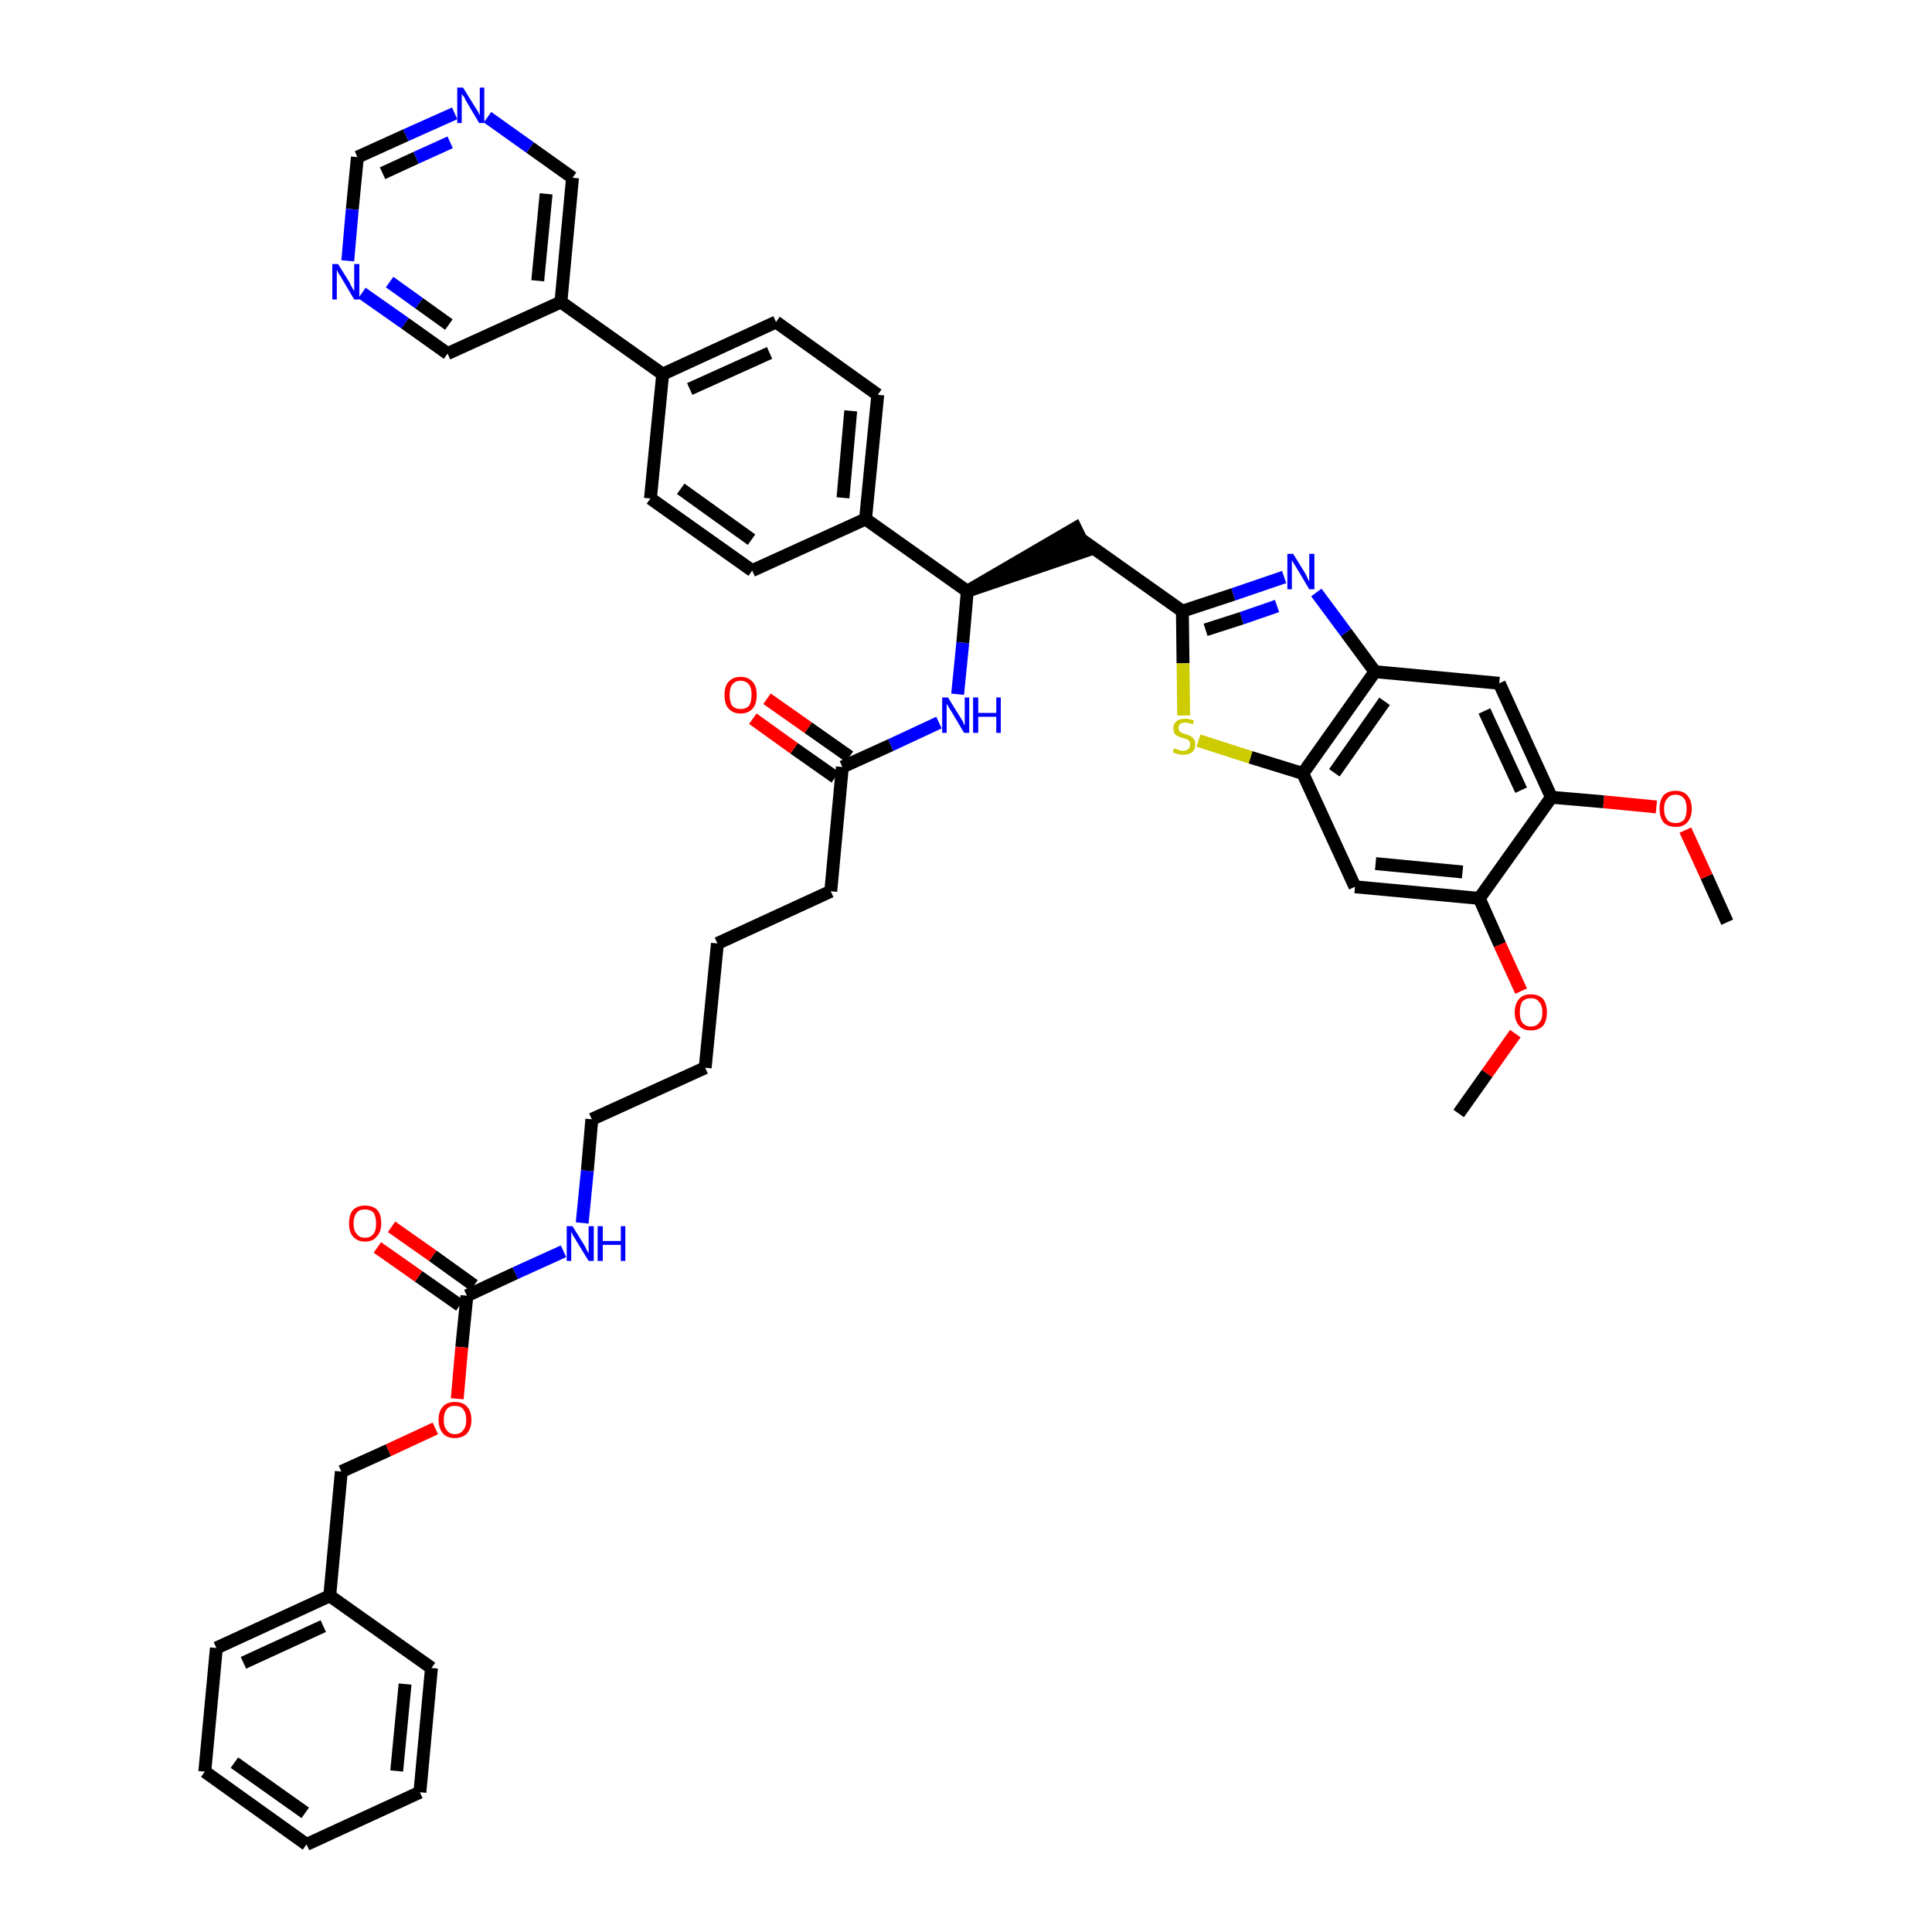 <?xml version='1.0' encoding='iso-8859-1'?>
<svg version='1.1' baseProfile='full'
              xmlns='http://www.w3.org/2000/svg'
                      xmlns:rdkit='http://www.rdkit.org/xml'
                      xmlns:xlink='http://www.w3.org/1999/xlink'
                  xml:space='preserve'
width='300px' height='300px' viewBox='0 0 300 300'>
<!-- END OF HEADER -->
<path class='bond-0 atom-0 atom-1' d='M 268.2,143.2 L 265.0,136.1' style='fill:none;fill-rule:evenodd;stroke:#000000;stroke-width:2.0px;stroke-linecap:butt;stroke-linejoin:miter;stroke-opacity:1' />
<path class='bond-0 atom-0 atom-1' d='M 265.0,136.1 L 261.7,128.9' style='fill:none;fill-rule:evenodd;stroke:#FF0000;stroke-width:2.0px;stroke-linecap:butt;stroke-linejoin:miter;stroke-opacity:1' />
<path class='bond-1 atom-1 atom-2' d='M 257.2,125.3 L 249.0,124.5' style='fill:none;fill-rule:evenodd;stroke:#FF0000;stroke-width:2.0px;stroke-linecap:butt;stroke-linejoin:miter;stroke-opacity:1' />
<path class='bond-1 atom-1 atom-2' d='M 249.0,124.5 L 240.9,123.8' style='fill:none;fill-rule:evenodd;stroke:#000000;stroke-width:2.0px;stroke-linecap:butt;stroke-linejoin:miter;stroke-opacity:1' />
<path class='bond-2 atom-2 atom-3' d='M 240.9,123.8 L 232.8,106.1' style='fill:none;fill-rule:evenodd;stroke:#000000;stroke-width:2.0px;stroke-linecap:butt;stroke-linejoin:miter;stroke-opacity:1' />
<path class='bond-2 atom-2 atom-3' d='M 236.2,122.7 L 230.5,110.4' style='fill:none;fill-rule:evenodd;stroke:#000000;stroke-width:2.0px;stroke-linecap:butt;stroke-linejoin:miter;stroke-opacity:1' />
<path class='bond-44 atom-42 atom-2' d='M 229.7,139.5 L 240.9,123.8' style='fill:none;fill-rule:evenodd;stroke:#000000;stroke-width:2.0px;stroke-linecap:butt;stroke-linejoin:miter;stroke-opacity:1' />
<path class='bond-3 atom-3 atom-4' d='M 232.8,106.1 L 213.5,104.3' style='fill:none;fill-rule:evenodd;stroke:#000000;stroke-width:2.0px;stroke-linecap:butt;stroke-linejoin:miter;stroke-opacity:1' />
<path class='bond-4 atom-4 atom-5' d='M 213.5,104.3 L 209.0,98.2' style='fill:none;fill-rule:evenodd;stroke:#000000;stroke-width:2.0px;stroke-linecap:butt;stroke-linejoin:miter;stroke-opacity:1' />
<path class='bond-4 atom-4 atom-5' d='M 209.0,98.2 L 204.4,92.0' style='fill:none;fill-rule:evenodd;stroke:#0000FF;stroke-width:2.0px;stroke-linecap:butt;stroke-linejoin:miter;stroke-opacity:1' />
<path class='bond-45 atom-40 atom-4' d='M 202.3,120.1 L 213.5,104.3' style='fill:none;fill-rule:evenodd;stroke:#000000;stroke-width:2.0px;stroke-linecap:butt;stroke-linejoin:miter;stroke-opacity:1' />
<path class='bond-45 atom-40 atom-4' d='M 207.2,120.0 L 215.0,108.9' style='fill:none;fill-rule:evenodd;stroke:#000000;stroke-width:2.0px;stroke-linecap:butt;stroke-linejoin:miter;stroke-opacity:1' />
<path class='bond-5 atom-5 atom-6' d='M 199.4,89.6 L 191.5,92.3' style='fill:none;fill-rule:evenodd;stroke:#0000FF;stroke-width:2.0px;stroke-linecap:butt;stroke-linejoin:miter;stroke-opacity:1' />
<path class='bond-5 atom-5 atom-6' d='M 191.5,92.3 L 183.6,94.9' style='fill:none;fill-rule:evenodd;stroke:#000000;stroke-width:2.0px;stroke-linecap:butt;stroke-linejoin:miter;stroke-opacity:1' />
<path class='bond-5 atom-5 atom-6' d='M 198.3,94.1 L 192.8,96.0' style='fill:none;fill-rule:evenodd;stroke:#0000FF;stroke-width:2.0px;stroke-linecap:butt;stroke-linejoin:miter;stroke-opacity:1' />
<path class='bond-5 atom-5 atom-6' d='M 192.8,96.0 L 187.2,97.8' style='fill:none;fill-rule:evenodd;stroke:#000000;stroke-width:2.0px;stroke-linecap:butt;stroke-linejoin:miter;stroke-opacity:1' />
<path class='bond-6 atom-6 atom-7' d='M 183.6,94.9 L 167.8,83.7' style='fill:none;fill-rule:evenodd;stroke:#000000;stroke-width:2.0px;stroke-linecap:butt;stroke-linejoin:miter;stroke-opacity:1' />
<path class='bond-38 atom-6 atom-39' d='M 183.6,94.9 L 183.7,103.0' style='fill:none;fill-rule:evenodd;stroke:#000000;stroke-width:2.0px;stroke-linecap:butt;stroke-linejoin:miter;stroke-opacity:1' />
<path class='bond-38 atom-6 atom-39' d='M 183.7,103.0 L 183.8,111.1' style='fill:none;fill-rule:evenodd;stroke:#CCCC00;stroke-width:2.0px;stroke-linecap:butt;stroke-linejoin:miter;stroke-opacity:1' />
<path class='bond-7 atom-8 atom-7' d='M 150.2,91.8 L 168.7,85.5 L 167.0,82.0 Z' style='fill:#000000;fill-rule:evenodd;fill-opacity:1;stroke:#000000;stroke-width:2.0px;stroke-linecap:butt;stroke-linejoin:miter;stroke-opacity:1;' />
<path class='bond-8 atom-8 atom-9' d='M 150.2,91.8 L 149.5,99.8' style='fill:none;fill-rule:evenodd;stroke:#000000;stroke-width:2.0px;stroke-linecap:butt;stroke-linejoin:miter;stroke-opacity:1' />
<path class='bond-8 atom-8 atom-9' d='M 149.5,99.8 L 148.7,107.8' style='fill:none;fill-rule:evenodd;stroke:#0000FF;stroke-width:2.0px;stroke-linecap:butt;stroke-linejoin:miter;stroke-opacity:1' />
<path class='bond-26 atom-8 atom-27' d='M 150.2,91.8 L 134.4,80.6' style='fill:none;fill-rule:evenodd;stroke:#000000;stroke-width:2.0px;stroke-linecap:butt;stroke-linejoin:miter;stroke-opacity:1' />
<path class='bond-9 atom-9 atom-10' d='M 145.8,112.2 L 138.3,115.7' style='fill:none;fill-rule:evenodd;stroke:#0000FF;stroke-width:2.0px;stroke-linecap:butt;stroke-linejoin:miter;stroke-opacity:1' />
<path class='bond-9 atom-9 atom-10' d='M 138.3,115.7 L 130.8,119.1' style='fill:none;fill-rule:evenodd;stroke:#000000;stroke-width:2.0px;stroke-linecap:butt;stroke-linejoin:miter;stroke-opacity:1' />
<path class='bond-10 atom-10 atom-11' d='M 131.9,117.5 L 125.5,113.0' style='fill:none;fill-rule:evenodd;stroke:#000000;stroke-width:2.0px;stroke-linecap:butt;stroke-linejoin:miter;stroke-opacity:1' />
<path class='bond-10 atom-10 atom-11' d='M 125.5,113.0 L 119.1,108.5' style='fill:none;fill-rule:evenodd;stroke:#FF0000;stroke-width:2.0px;stroke-linecap:butt;stroke-linejoin:miter;stroke-opacity:1' />
<path class='bond-10 atom-10 atom-11' d='M 129.7,120.7 L 123.3,116.2' style='fill:none;fill-rule:evenodd;stroke:#000000;stroke-width:2.0px;stroke-linecap:butt;stroke-linejoin:miter;stroke-opacity:1' />
<path class='bond-10 atom-10 atom-11' d='M 123.3,116.2 L 116.9,111.6' style='fill:none;fill-rule:evenodd;stroke:#FF0000;stroke-width:2.0px;stroke-linecap:butt;stroke-linejoin:miter;stroke-opacity:1' />
<path class='bond-11 atom-10 atom-12' d='M 130.8,119.1 L 129.0,138.4' style='fill:none;fill-rule:evenodd;stroke:#000000;stroke-width:2.0px;stroke-linecap:butt;stroke-linejoin:miter;stroke-opacity:1' />
<path class='bond-12 atom-12 atom-13' d='M 129.0,138.4 L 111.4,146.5' style='fill:none;fill-rule:evenodd;stroke:#000000;stroke-width:2.0px;stroke-linecap:butt;stroke-linejoin:miter;stroke-opacity:1' />
<path class='bond-13 atom-13 atom-14' d='M 111.4,146.5 L 109.5,165.8' style='fill:none;fill-rule:evenodd;stroke:#000000;stroke-width:2.0px;stroke-linecap:butt;stroke-linejoin:miter;stroke-opacity:1' />
<path class='bond-14 atom-14 atom-15' d='M 109.5,165.8 L 91.9,173.8' style='fill:none;fill-rule:evenodd;stroke:#000000;stroke-width:2.0px;stroke-linecap:butt;stroke-linejoin:miter;stroke-opacity:1' />
<path class='bond-15 atom-15 atom-16' d='M 91.9,173.8 L 91.2,181.8' style='fill:none;fill-rule:evenodd;stroke:#000000;stroke-width:2.0px;stroke-linecap:butt;stroke-linejoin:miter;stroke-opacity:1' />
<path class='bond-15 atom-15 atom-16' d='M 91.2,181.8 L 90.4,189.9' style='fill:none;fill-rule:evenodd;stroke:#0000FF;stroke-width:2.0px;stroke-linecap:butt;stroke-linejoin:miter;stroke-opacity:1' />
<path class='bond-16 atom-16 atom-17' d='M 87.5,194.3 L 80.0,197.7' style='fill:none;fill-rule:evenodd;stroke:#0000FF;stroke-width:2.0px;stroke-linecap:butt;stroke-linejoin:miter;stroke-opacity:1' />
<path class='bond-16 atom-16 atom-17' d='M 80.0,197.7 L 72.5,201.2' style='fill:none;fill-rule:evenodd;stroke:#000000;stroke-width:2.0px;stroke-linecap:butt;stroke-linejoin:miter;stroke-opacity:1' />
<path class='bond-17 atom-17 atom-18' d='M 73.6,199.6 L 67.2,195.0' style='fill:none;fill-rule:evenodd;stroke:#000000;stroke-width:2.0px;stroke-linecap:butt;stroke-linejoin:miter;stroke-opacity:1' />
<path class='bond-17 atom-17 atom-18' d='M 67.2,195.0 L 60.8,190.5' style='fill:none;fill-rule:evenodd;stroke:#FF0000;stroke-width:2.0px;stroke-linecap:butt;stroke-linejoin:miter;stroke-opacity:1' />
<path class='bond-17 atom-17 atom-18' d='M 71.4,202.7 L 65.0,198.2' style='fill:none;fill-rule:evenodd;stroke:#000000;stroke-width:2.0px;stroke-linecap:butt;stroke-linejoin:miter;stroke-opacity:1' />
<path class='bond-17 atom-17 atom-18' d='M 65.0,198.2 L 58.6,193.7' style='fill:none;fill-rule:evenodd;stroke:#FF0000;stroke-width:2.0px;stroke-linecap:butt;stroke-linejoin:miter;stroke-opacity:1' />
<path class='bond-18 atom-17 atom-19' d='M 72.5,201.2 L 71.7,209.2' style='fill:none;fill-rule:evenodd;stroke:#000000;stroke-width:2.0px;stroke-linecap:butt;stroke-linejoin:miter;stroke-opacity:1' />
<path class='bond-18 atom-17 atom-19' d='M 71.7,209.2 L 71.0,217.2' style='fill:none;fill-rule:evenodd;stroke:#FF0000;stroke-width:2.0px;stroke-linecap:butt;stroke-linejoin:miter;stroke-opacity:1' />
<path class='bond-19 atom-19 atom-20' d='M 67.6,221.8 L 60.3,225.2' style='fill:none;fill-rule:evenodd;stroke:#FF0000;stroke-width:2.0px;stroke-linecap:butt;stroke-linejoin:miter;stroke-opacity:1' />
<path class='bond-19 atom-19 atom-20' d='M 60.3,225.2 L 53.0,228.5' style='fill:none;fill-rule:evenodd;stroke:#000000;stroke-width:2.0px;stroke-linecap:butt;stroke-linejoin:miter;stroke-opacity:1' />
<path class='bond-20 atom-20 atom-21' d='M 53.0,228.5 L 51.2,247.8' style='fill:none;fill-rule:evenodd;stroke:#000000;stroke-width:2.0px;stroke-linecap:butt;stroke-linejoin:miter;stroke-opacity:1' />
<path class='bond-21 atom-21 atom-22' d='M 51.2,247.8 L 33.6,255.9' style='fill:none;fill-rule:evenodd;stroke:#000000;stroke-width:2.0px;stroke-linecap:butt;stroke-linejoin:miter;stroke-opacity:1' />
<path class='bond-21 atom-21 atom-22' d='M 50.2,252.5 L 37.8,258.2' style='fill:none;fill-rule:evenodd;stroke:#000000;stroke-width:2.0px;stroke-linecap:butt;stroke-linejoin:miter;stroke-opacity:1' />
<path class='bond-46 atom-26 atom-21' d='M 67.0,259.0 L 51.2,247.8' style='fill:none;fill-rule:evenodd;stroke:#000000;stroke-width:2.0px;stroke-linecap:butt;stroke-linejoin:miter;stroke-opacity:1' />
<path class='bond-22 atom-22 atom-23' d='M 33.6,255.9 L 31.8,275.1' style='fill:none;fill-rule:evenodd;stroke:#000000;stroke-width:2.0px;stroke-linecap:butt;stroke-linejoin:miter;stroke-opacity:1' />
<path class='bond-23 atom-23 atom-24' d='M 31.8,275.1 L 47.6,286.4' style='fill:none;fill-rule:evenodd;stroke:#000000;stroke-width:2.0px;stroke-linecap:butt;stroke-linejoin:miter;stroke-opacity:1' />
<path class='bond-23 atom-23 atom-24' d='M 36.4,273.7 L 47.4,281.5' style='fill:none;fill-rule:evenodd;stroke:#000000;stroke-width:2.0px;stroke-linecap:butt;stroke-linejoin:miter;stroke-opacity:1' />
<path class='bond-24 atom-24 atom-25' d='M 47.6,286.4 L 65.2,278.3' style='fill:none;fill-rule:evenodd;stroke:#000000;stroke-width:2.0px;stroke-linecap:butt;stroke-linejoin:miter;stroke-opacity:1' />
<path class='bond-25 atom-25 atom-26' d='M 65.2,278.3 L 67.0,259.0' style='fill:none;fill-rule:evenodd;stroke:#000000;stroke-width:2.0px;stroke-linecap:butt;stroke-linejoin:miter;stroke-opacity:1' />
<path class='bond-25 atom-25 atom-26' d='M 61.6,275.0 L 62.9,261.5' style='fill:none;fill-rule:evenodd;stroke:#000000;stroke-width:2.0px;stroke-linecap:butt;stroke-linejoin:miter;stroke-opacity:1' />
<path class='bond-27 atom-27 atom-28' d='M 134.4,80.6 L 136.3,61.3' style='fill:none;fill-rule:evenodd;stroke:#000000;stroke-width:2.0px;stroke-linecap:butt;stroke-linejoin:miter;stroke-opacity:1' />
<path class='bond-27 atom-27 atom-28' d='M 130.9,77.3 L 132.1,63.8' style='fill:none;fill-rule:evenodd;stroke:#000000;stroke-width:2.0px;stroke-linecap:butt;stroke-linejoin:miter;stroke-opacity:1' />
<path class='bond-47 atom-38 atom-27' d='M 116.8,88.6 L 134.4,80.6' style='fill:none;fill-rule:evenodd;stroke:#000000;stroke-width:2.0px;stroke-linecap:butt;stroke-linejoin:miter;stroke-opacity:1' />
<path class='bond-28 atom-28 atom-29' d='M 136.3,61.3 L 120.5,50.0' style='fill:none;fill-rule:evenodd;stroke:#000000;stroke-width:2.0px;stroke-linecap:butt;stroke-linejoin:miter;stroke-opacity:1' />
<path class='bond-29 atom-29 atom-30' d='M 120.5,50.0 L 102.9,58.1' style='fill:none;fill-rule:evenodd;stroke:#000000;stroke-width:2.0px;stroke-linecap:butt;stroke-linejoin:miter;stroke-opacity:1' />
<path class='bond-29 atom-29 atom-30' d='M 119.5,54.8 L 107.1,60.4' style='fill:none;fill-rule:evenodd;stroke:#000000;stroke-width:2.0px;stroke-linecap:butt;stroke-linejoin:miter;stroke-opacity:1' />
<path class='bond-30 atom-30 atom-31' d='M 102.9,58.1 L 87.1,46.9' style='fill:none;fill-rule:evenodd;stroke:#000000;stroke-width:2.0px;stroke-linecap:butt;stroke-linejoin:miter;stroke-opacity:1' />
<path class='bond-36 atom-30 atom-37' d='M 102.9,58.1 L 101.0,77.4' style='fill:none;fill-rule:evenodd;stroke:#000000;stroke-width:2.0px;stroke-linecap:butt;stroke-linejoin:miter;stroke-opacity:1' />
<path class='bond-31 atom-31 atom-32' d='M 87.1,46.9 L 88.9,27.6' style='fill:none;fill-rule:evenodd;stroke:#000000;stroke-width:2.0px;stroke-linecap:butt;stroke-linejoin:miter;stroke-opacity:1' />
<path class='bond-31 atom-31 atom-32' d='M 83.5,43.6 L 84.8,30.1' style='fill:none;fill-rule:evenodd;stroke:#000000;stroke-width:2.0px;stroke-linecap:butt;stroke-linejoin:miter;stroke-opacity:1' />
<path class='bond-48 atom-36 atom-31' d='M 69.5,54.9 L 87.1,46.9' style='fill:none;fill-rule:evenodd;stroke:#000000;stroke-width:2.0px;stroke-linecap:butt;stroke-linejoin:miter;stroke-opacity:1' />
<path class='bond-32 atom-32 atom-33' d='M 88.9,27.6 L 82.3,22.9' style='fill:none;fill-rule:evenodd;stroke:#000000;stroke-width:2.0px;stroke-linecap:butt;stroke-linejoin:miter;stroke-opacity:1' />
<path class='bond-32 atom-32 atom-33' d='M 82.3,22.9 L 75.7,18.2' style='fill:none;fill-rule:evenodd;stroke:#0000FF;stroke-width:2.0px;stroke-linecap:butt;stroke-linejoin:miter;stroke-opacity:1' />
<path class='bond-33 atom-33 atom-34' d='M 70.6,17.6 L 63.0,21.0' style='fill:none;fill-rule:evenodd;stroke:#0000FF;stroke-width:2.0px;stroke-linecap:butt;stroke-linejoin:miter;stroke-opacity:1' />
<path class='bond-33 atom-33 atom-34' d='M 63.0,21.0 L 55.5,24.4' style='fill:none;fill-rule:evenodd;stroke:#000000;stroke-width:2.0px;stroke-linecap:butt;stroke-linejoin:miter;stroke-opacity:1' />
<path class='bond-33 atom-33 atom-34' d='M 69.9,22.1 L 64.6,24.5' style='fill:none;fill-rule:evenodd;stroke:#0000FF;stroke-width:2.0px;stroke-linecap:butt;stroke-linejoin:miter;stroke-opacity:1' />
<path class='bond-33 atom-33 atom-34' d='M 64.6,24.5 L 59.4,26.9' style='fill:none;fill-rule:evenodd;stroke:#000000;stroke-width:2.0px;stroke-linecap:butt;stroke-linejoin:miter;stroke-opacity:1' />
<path class='bond-34 atom-34 atom-35' d='M 55.5,24.4 L 54.7,32.5' style='fill:none;fill-rule:evenodd;stroke:#000000;stroke-width:2.0px;stroke-linecap:butt;stroke-linejoin:miter;stroke-opacity:1' />
<path class='bond-34 atom-34 atom-35' d='M 54.7,32.5 L 54.0,40.5' style='fill:none;fill-rule:evenodd;stroke:#0000FF;stroke-width:2.0px;stroke-linecap:butt;stroke-linejoin:miter;stroke-opacity:1' />
<path class='bond-35 atom-35 atom-36' d='M 56.2,45.5 L 62.9,50.2' style='fill:none;fill-rule:evenodd;stroke:#0000FF;stroke-width:2.0px;stroke-linecap:butt;stroke-linejoin:miter;stroke-opacity:1' />
<path class='bond-35 atom-35 atom-36' d='M 62.9,50.2 L 69.5,54.9' style='fill:none;fill-rule:evenodd;stroke:#000000;stroke-width:2.0px;stroke-linecap:butt;stroke-linejoin:miter;stroke-opacity:1' />
<path class='bond-35 atom-35 atom-36' d='M 60.5,43.8 L 65.1,47.1' style='fill:none;fill-rule:evenodd;stroke:#0000FF;stroke-width:2.0px;stroke-linecap:butt;stroke-linejoin:miter;stroke-opacity:1' />
<path class='bond-35 atom-35 atom-36' d='M 65.1,47.1 L 69.7,50.4' style='fill:none;fill-rule:evenodd;stroke:#000000;stroke-width:2.0px;stroke-linecap:butt;stroke-linejoin:miter;stroke-opacity:1' />
<path class='bond-37 atom-37 atom-38' d='M 101.0,77.4 L 116.8,88.6' style='fill:none;fill-rule:evenodd;stroke:#000000;stroke-width:2.0px;stroke-linecap:butt;stroke-linejoin:miter;stroke-opacity:1' />
<path class='bond-37 atom-37 atom-38' d='M 105.7,75.9 L 116.7,83.8' style='fill:none;fill-rule:evenodd;stroke:#000000;stroke-width:2.0px;stroke-linecap:butt;stroke-linejoin:miter;stroke-opacity:1' />
<path class='bond-39 atom-39 atom-40' d='M 186.1,115.0 L 194.2,117.6' style='fill:none;fill-rule:evenodd;stroke:#CCCC00;stroke-width:2.0px;stroke-linecap:butt;stroke-linejoin:miter;stroke-opacity:1' />
<path class='bond-39 atom-39 atom-40' d='M 194.2,117.6 L 202.3,120.1' style='fill:none;fill-rule:evenodd;stroke:#000000;stroke-width:2.0px;stroke-linecap:butt;stroke-linejoin:miter;stroke-opacity:1' />
<path class='bond-40 atom-40 atom-41' d='M 202.3,120.1 L 210.4,137.7' style='fill:none;fill-rule:evenodd;stroke:#000000;stroke-width:2.0px;stroke-linecap:butt;stroke-linejoin:miter;stroke-opacity:1' />
<path class='bond-41 atom-41 atom-42' d='M 210.4,137.7 L 229.7,139.5' style='fill:none;fill-rule:evenodd;stroke:#000000;stroke-width:2.0px;stroke-linecap:butt;stroke-linejoin:miter;stroke-opacity:1' />
<path class='bond-41 atom-41 atom-42' d='M 213.6,134.1 L 227.1,135.4' style='fill:none;fill-rule:evenodd;stroke:#000000;stroke-width:2.0px;stroke-linecap:butt;stroke-linejoin:miter;stroke-opacity:1' />
<path class='bond-42 atom-42 atom-43' d='M 229.7,139.5 L 232.9,146.7' style='fill:none;fill-rule:evenodd;stroke:#000000;stroke-width:2.0px;stroke-linecap:butt;stroke-linejoin:miter;stroke-opacity:1' />
<path class='bond-42 atom-42 atom-43' d='M 232.9,146.7 L 236.2,153.9' style='fill:none;fill-rule:evenodd;stroke:#FF0000;stroke-width:2.0px;stroke-linecap:butt;stroke-linejoin:miter;stroke-opacity:1' />
<path class='bond-43 atom-43 atom-44' d='M 235.3,160.5 L 230.9,166.7' style='fill:none;fill-rule:evenodd;stroke:#FF0000;stroke-width:2.0px;stroke-linecap:butt;stroke-linejoin:miter;stroke-opacity:1' />
<path class='bond-43 atom-43 atom-44' d='M 230.9,166.7 L 226.5,172.9' style='fill:none;fill-rule:evenodd;stroke:#000000;stroke-width:2.0px;stroke-linecap:butt;stroke-linejoin:miter;stroke-opacity:1' />
<path  class='atom-1' d='M 257.7 125.6
Q 257.7 124.3, 258.3 123.5
Q 259.0 122.8, 260.2 122.8
Q 261.4 122.8, 262.0 123.5
Q 262.7 124.3, 262.7 125.6
Q 262.7 126.9, 262.0 127.7
Q 261.4 128.4, 260.2 128.4
Q 259.0 128.4, 258.3 127.7
Q 257.7 126.9, 257.7 125.6
M 260.2 127.8
Q 261.0 127.8, 261.5 127.3
Q 261.9 126.7, 261.9 125.6
Q 261.9 124.5, 261.5 124.0
Q 261.0 123.4, 260.2 123.4
Q 259.3 123.4, 258.9 124.0
Q 258.4 124.5, 258.4 125.6
Q 258.4 126.7, 258.9 127.3
Q 259.3 127.8, 260.2 127.8
' fill='#FF0000'/>
<path  class='atom-5' d='M 200.8 86.0
L 202.6 88.9
Q 202.8 89.2, 203.0 89.7
Q 203.3 90.3, 203.3 90.3
L 203.3 86.0
L 204.1 86.0
L 204.1 91.5
L 203.3 91.5
L 201.4 88.3
Q 201.2 88.0, 200.9 87.5
Q 200.7 87.1, 200.6 87.0
L 200.6 91.5
L 199.9 91.5
L 199.9 86.0
L 200.8 86.0
' fill='#0000FF'/>
<path  class='atom-9' d='M 147.2 108.3
L 149.0 111.2
Q 149.2 111.5, 149.5 112.0
Q 149.7 112.6, 149.8 112.6
L 149.8 108.3
L 150.5 108.3
L 150.5 113.8
L 149.7 113.8
L 147.8 110.6
Q 147.6 110.3, 147.3 109.8
Q 147.1 109.4, 147.0 109.3
L 147.0 113.8
L 146.3 113.8
L 146.3 108.3
L 147.2 108.3
' fill='#0000FF'/>
<path  class='atom-9' d='M 151.1 108.3
L 151.9 108.3
L 151.9 110.7
L 154.7 110.7
L 154.7 108.3
L 155.4 108.3
L 155.4 113.8
L 154.7 113.8
L 154.7 111.3
L 151.9 111.3
L 151.9 113.8
L 151.1 113.8
L 151.1 108.3
' fill='#0000FF'/>
<path  class='atom-11' d='M 112.5 107.9
Q 112.5 106.6, 113.1 105.9
Q 113.8 105.1, 115.0 105.1
Q 116.2 105.1, 116.9 105.9
Q 117.5 106.6, 117.5 107.9
Q 117.5 109.3, 116.9 110.0
Q 116.2 110.8, 115.0 110.8
Q 113.8 110.8, 113.1 110.0
Q 112.5 109.3, 112.5 107.9
M 115.0 110.1
Q 115.8 110.1, 116.3 109.6
Q 116.7 109.0, 116.7 107.9
Q 116.7 106.8, 116.3 106.3
Q 115.8 105.7, 115.0 105.7
Q 114.2 105.7, 113.7 106.3
Q 113.3 106.8, 113.3 107.9
Q 113.3 109.0, 113.7 109.6
Q 114.2 110.1, 115.0 110.1
' fill='#FF0000'/>
<path  class='atom-16' d='M 88.9 190.4
L 90.7 193.3
Q 90.9 193.6, 91.1 194.1
Q 91.4 194.6, 91.4 194.6
L 91.4 190.4
L 92.2 190.4
L 92.2 195.8
L 91.4 195.8
L 89.5 192.7
Q 89.3 192.3, 89.0 191.9
Q 88.8 191.4, 88.7 191.3
L 88.7 195.8
L 88.0 195.8
L 88.0 190.4
L 88.9 190.4
' fill='#0000FF'/>
<path  class='atom-16' d='M 92.8 190.4
L 93.6 190.4
L 93.6 192.7
L 96.4 192.7
L 96.4 190.4
L 97.1 190.4
L 97.1 195.8
L 96.4 195.8
L 96.4 193.3
L 93.6 193.3
L 93.6 195.8
L 92.8 195.8
L 92.8 190.4
' fill='#0000FF'/>
<path  class='atom-18' d='M 54.2 190.0
Q 54.2 188.6, 54.8 187.9
Q 55.5 187.2, 56.7 187.2
Q 57.9 187.2, 58.6 187.9
Q 59.2 188.6, 59.2 190.0
Q 59.2 191.3, 58.5 192.0
Q 57.9 192.8, 56.7 192.8
Q 55.5 192.8, 54.8 192.0
Q 54.2 191.3, 54.2 190.0
M 56.7 192.2
Q 57.5 192.2, 58.0 191.6
Q 58.4 191.1, 58.4 190.0
Q 58.4 188.9, 58.0 188.3
Q 57.5 187.8, 56.7 187.8
Q 55.8 187.8, 55.4 188.3
Q 54.9 188.9, 54.9 190.0
Q 54.9 191.1, 55.4 191.6
Q 55.8 192.2, 56.7 192.2
' fill='#FF0000'/>
<path  class='atom-19' d='M 68.1 220.5
Q 68.1 219.1, 68.8 218.4
Q 69.4 217.7, 70.6 217.7
Q 71.9 217.7, 72.5 218.4
Q 73.2 219.1, 73.2 220.5
Q 73.2 221.8, 72.5 222.6
Q 71.8 223.3, 70.6 223.3
Q 69.4 223.3, 68.8 222.6
Q 68.1 221.8, 68.1 220.5
M 70.6 222.7
Q 71.5 222.7, 71.9 222.1
Q 72.4 221.6, 72.4 220.5
Q 72.4 219.4, 71.9 218.8
Q 71.5 218.3, 70.6 218.3
Q 69.8 218.3, 69.4 218.8
Q 68.9 219.4, 68.9 220.5
Q 68.9 221.6, 69.4 222.1
Q 69.8 222.7, 70.6 222.7
' fill='#FF0000'/>
<path  class='atom-33' d='M 71.9 13.6
L 73.7 16.5
Q 73.9 16.8, 74.2 17.3
Q 74.5 17.9, 74.5 17.9
L 74.5 13.6
L 75.2 13.6
L 75.2 19.1
L 74.4 19.1
L 72.5 15.9
Q 72.3 15.6, 72.1 15.1
Q 71.8 14.7, 71.7 14.6
L 71.7 19.1
L 71.0 19.1
L 71.0 13.6
L 71.9 13.6
' fill='#0000FF'/>
<path  class='atom-35' d='M 52.5 41.0
L 54.3 43.9
Q 54.4 44.2, 54.7 44.7
Q 55.0 45.2, 55.0 45.2
L 55.0 41.0
L 55.8 41.0
L 55.8 46.5
L 55.0 46.5
L 53.1 43.3
Q 52.9 42.9, 52.6 42.5
Q 52.4 42.1, 52.3 41.9
L 52.3 46.5
L 51.6 46.5
L 51.6 41.0
L 52.5 41.0
' fill='#0000FF'/>
<path  class='atom-39' d='M 182.3 116.2
Q 182.3 116.2, 182.6 116.3
Q 182.9 116.4, 183.1 116.5
Q 183.4 116.6, 183.7 116.6
Q 184.2 116.6, 184.5 116.3
Q 184.8 116.1, 184.8 115.6
Q 184.8 115.3, 184.7 115.1
Q 184.5 114.9, 184.3 114.8
Q 184.1 114.7, 183.7 114.6
Q 183.2 114.5, 182.9 114.3
Q 182.6 114.2, 182.4 113.9
Q 182.2 113.6, 182.2 113.1
Q 182.2 112.4, 182.7 112.0
Q 183.1 111.6, 184.1 111.6
Q 184.7 111.6, 185.4 111.9
L 185.2 112.5
Q 184.6 112.2, 184.1 112.2
Q 183.5 112.2, 183.3 112.4
Q 183.0 112.6, 183.0 113.0
Q 183.0 113.3, 183.1 113.5
Q 183.3 113.7, 183.5 113.8
Q 183.7 113.9, 184.1 114.0
Q 184.6 114.2, 184.9 114.3
Q 185.2 114.5, 185.4 114.8
Q 185.6 115.1, 185.6 115.6
Q 185.6 116.4, 185.1 116.8
Q 184.6 117.2, 183.7 117.2
Q 183.2 117.2, 182.9 117.1
Q 182.5 117.0, 182.1 116.8
L 182.3 116.2
' fill='#CCCC00'/>
<path  class='atom-43' d='M 235.2 157.2
Q 235.2 155.9, 235.9 155.1
Q 236.5 154.4, 237.7 154.4
Q 238.9 154.4, 239.6 155.1
Q 240.2 155.9, 240.2 157.2
Q 240.2 158.5, 239.6 159.3
Q 238.9 160.0, 237.7 160.0
Q 236.5 160.0, 235.9 159.3
Q 235.2 158.5, 235.2 157.2
M 237.7 159.4
Q 238.6 159.4, 239.0 158.8
Q 239.5 158.3, 239.5 157.2
Q 239.5 156.1, 239.0 155.6
Q 238.6 155.0, 237.7 155.0
Q 236.9 155.0, 236.4 155.5
Q 236.0 156.1, 236.0 157.2
Q 236.0 158.3, 236.4 158.8
Q 236.9 159.4, 237.7 159.4
' fill='#FF0000'/>
</svg>
